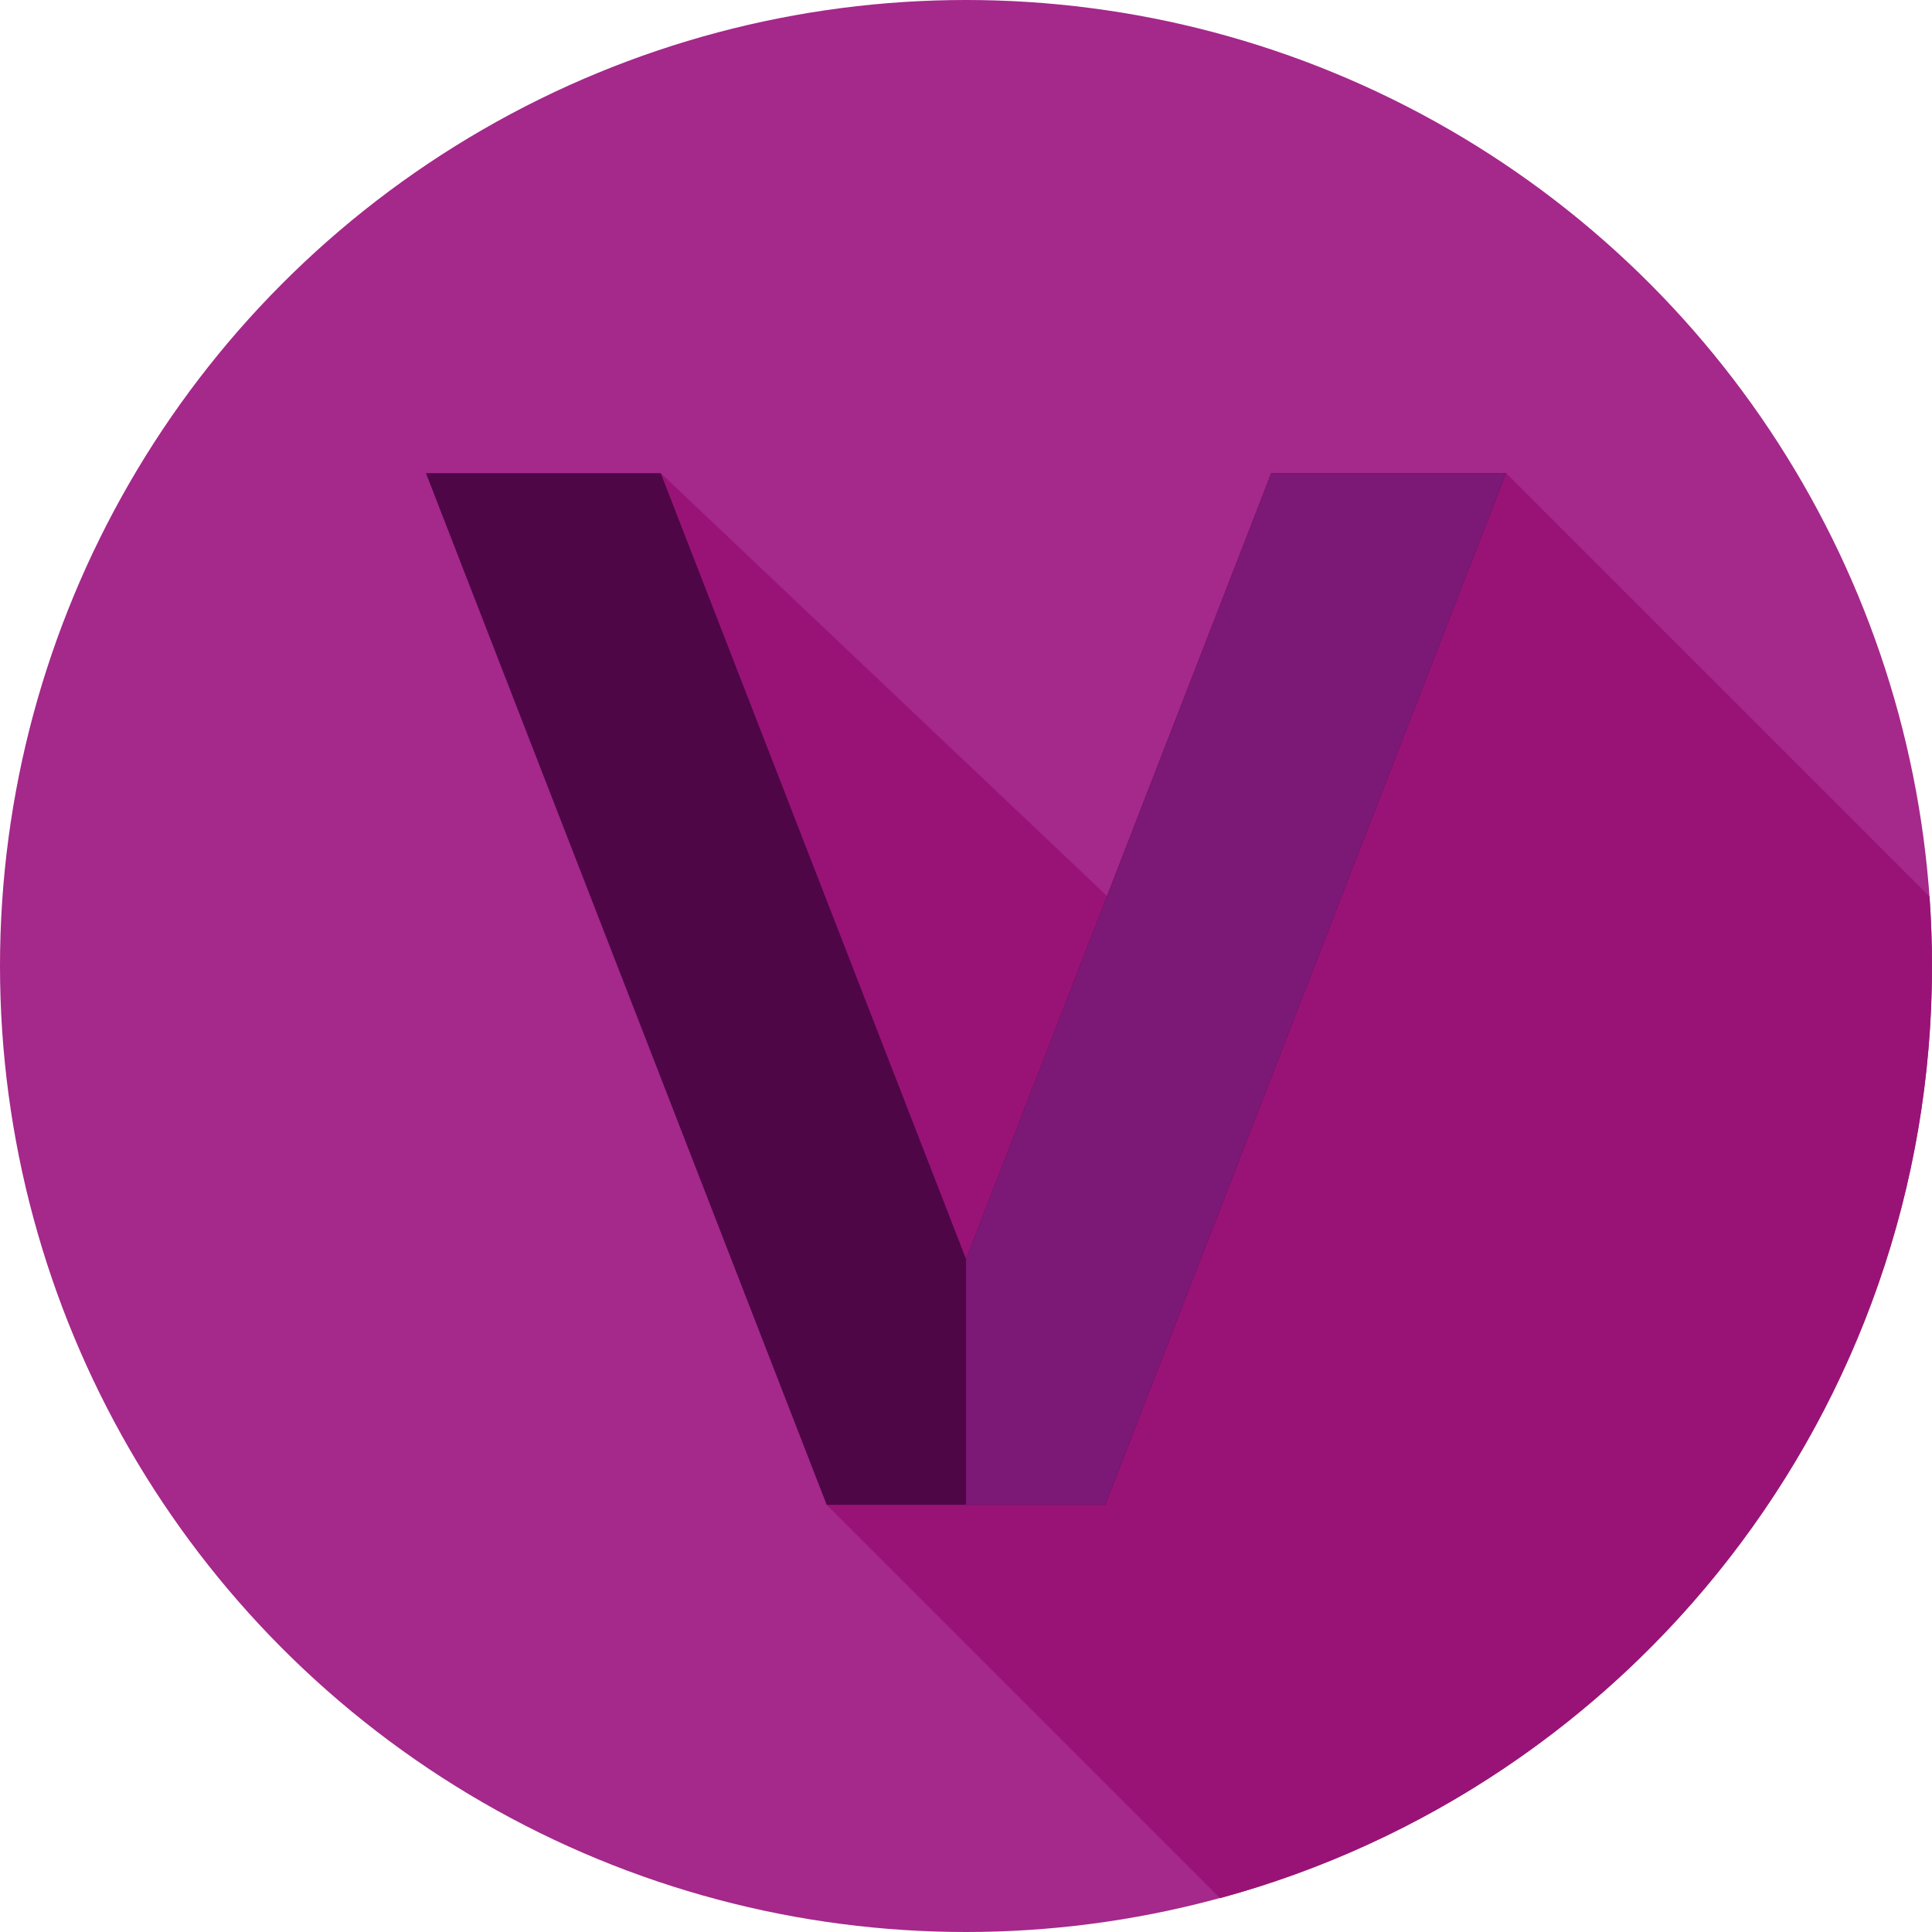 <?xml version="1.0"?>
<svg xmlns="http://www.w3.org/2000/svg" xmlns:xlink="http://www.w3.org/1999/xlink" xmlns:svgjs="http://svgjs.com/svgjs" version="1.1" width="512" height="512" x="0" y="0" viewBox="0 0 512 512" style="enable-background:new 0 0 512 512" xml:space="preserve" class=""><g><g xmlns="http://www.w3.org/2000/svg"><g><circle cx="256" cy="256" fill="#a5288b" r="256" data-original="#ffb54a" style="" class=""/></g><path d="m345.642 133.921-45.05 110.371-125.492-118.901-35.065 18.572 79.045 254.828 104.244 104.244c108.72-29.561 188.676-128.952 188.676-247.035 0-6.186-.232-12.317-.664-18.393l-112.216-112.216z" fill="#991377" data-original="#f9880d" style="" class=""/><g><g><g/></g><g><path d="m399.12 125.391-106.2 273.4h-73.84l-106.2-273.4h62.22l80.9 208.25 80.9-208.25z" fill="#4e0646" data-original="#f8fffb" style="" class=""/></g></g><g><path d="m399.12 125.39-106.2 273.4h-36.92v-65.15l80.9-208.25z" fill="#7c1875" data-original="#d8d8d8" style="" class=""/></g></g></g></svg>
